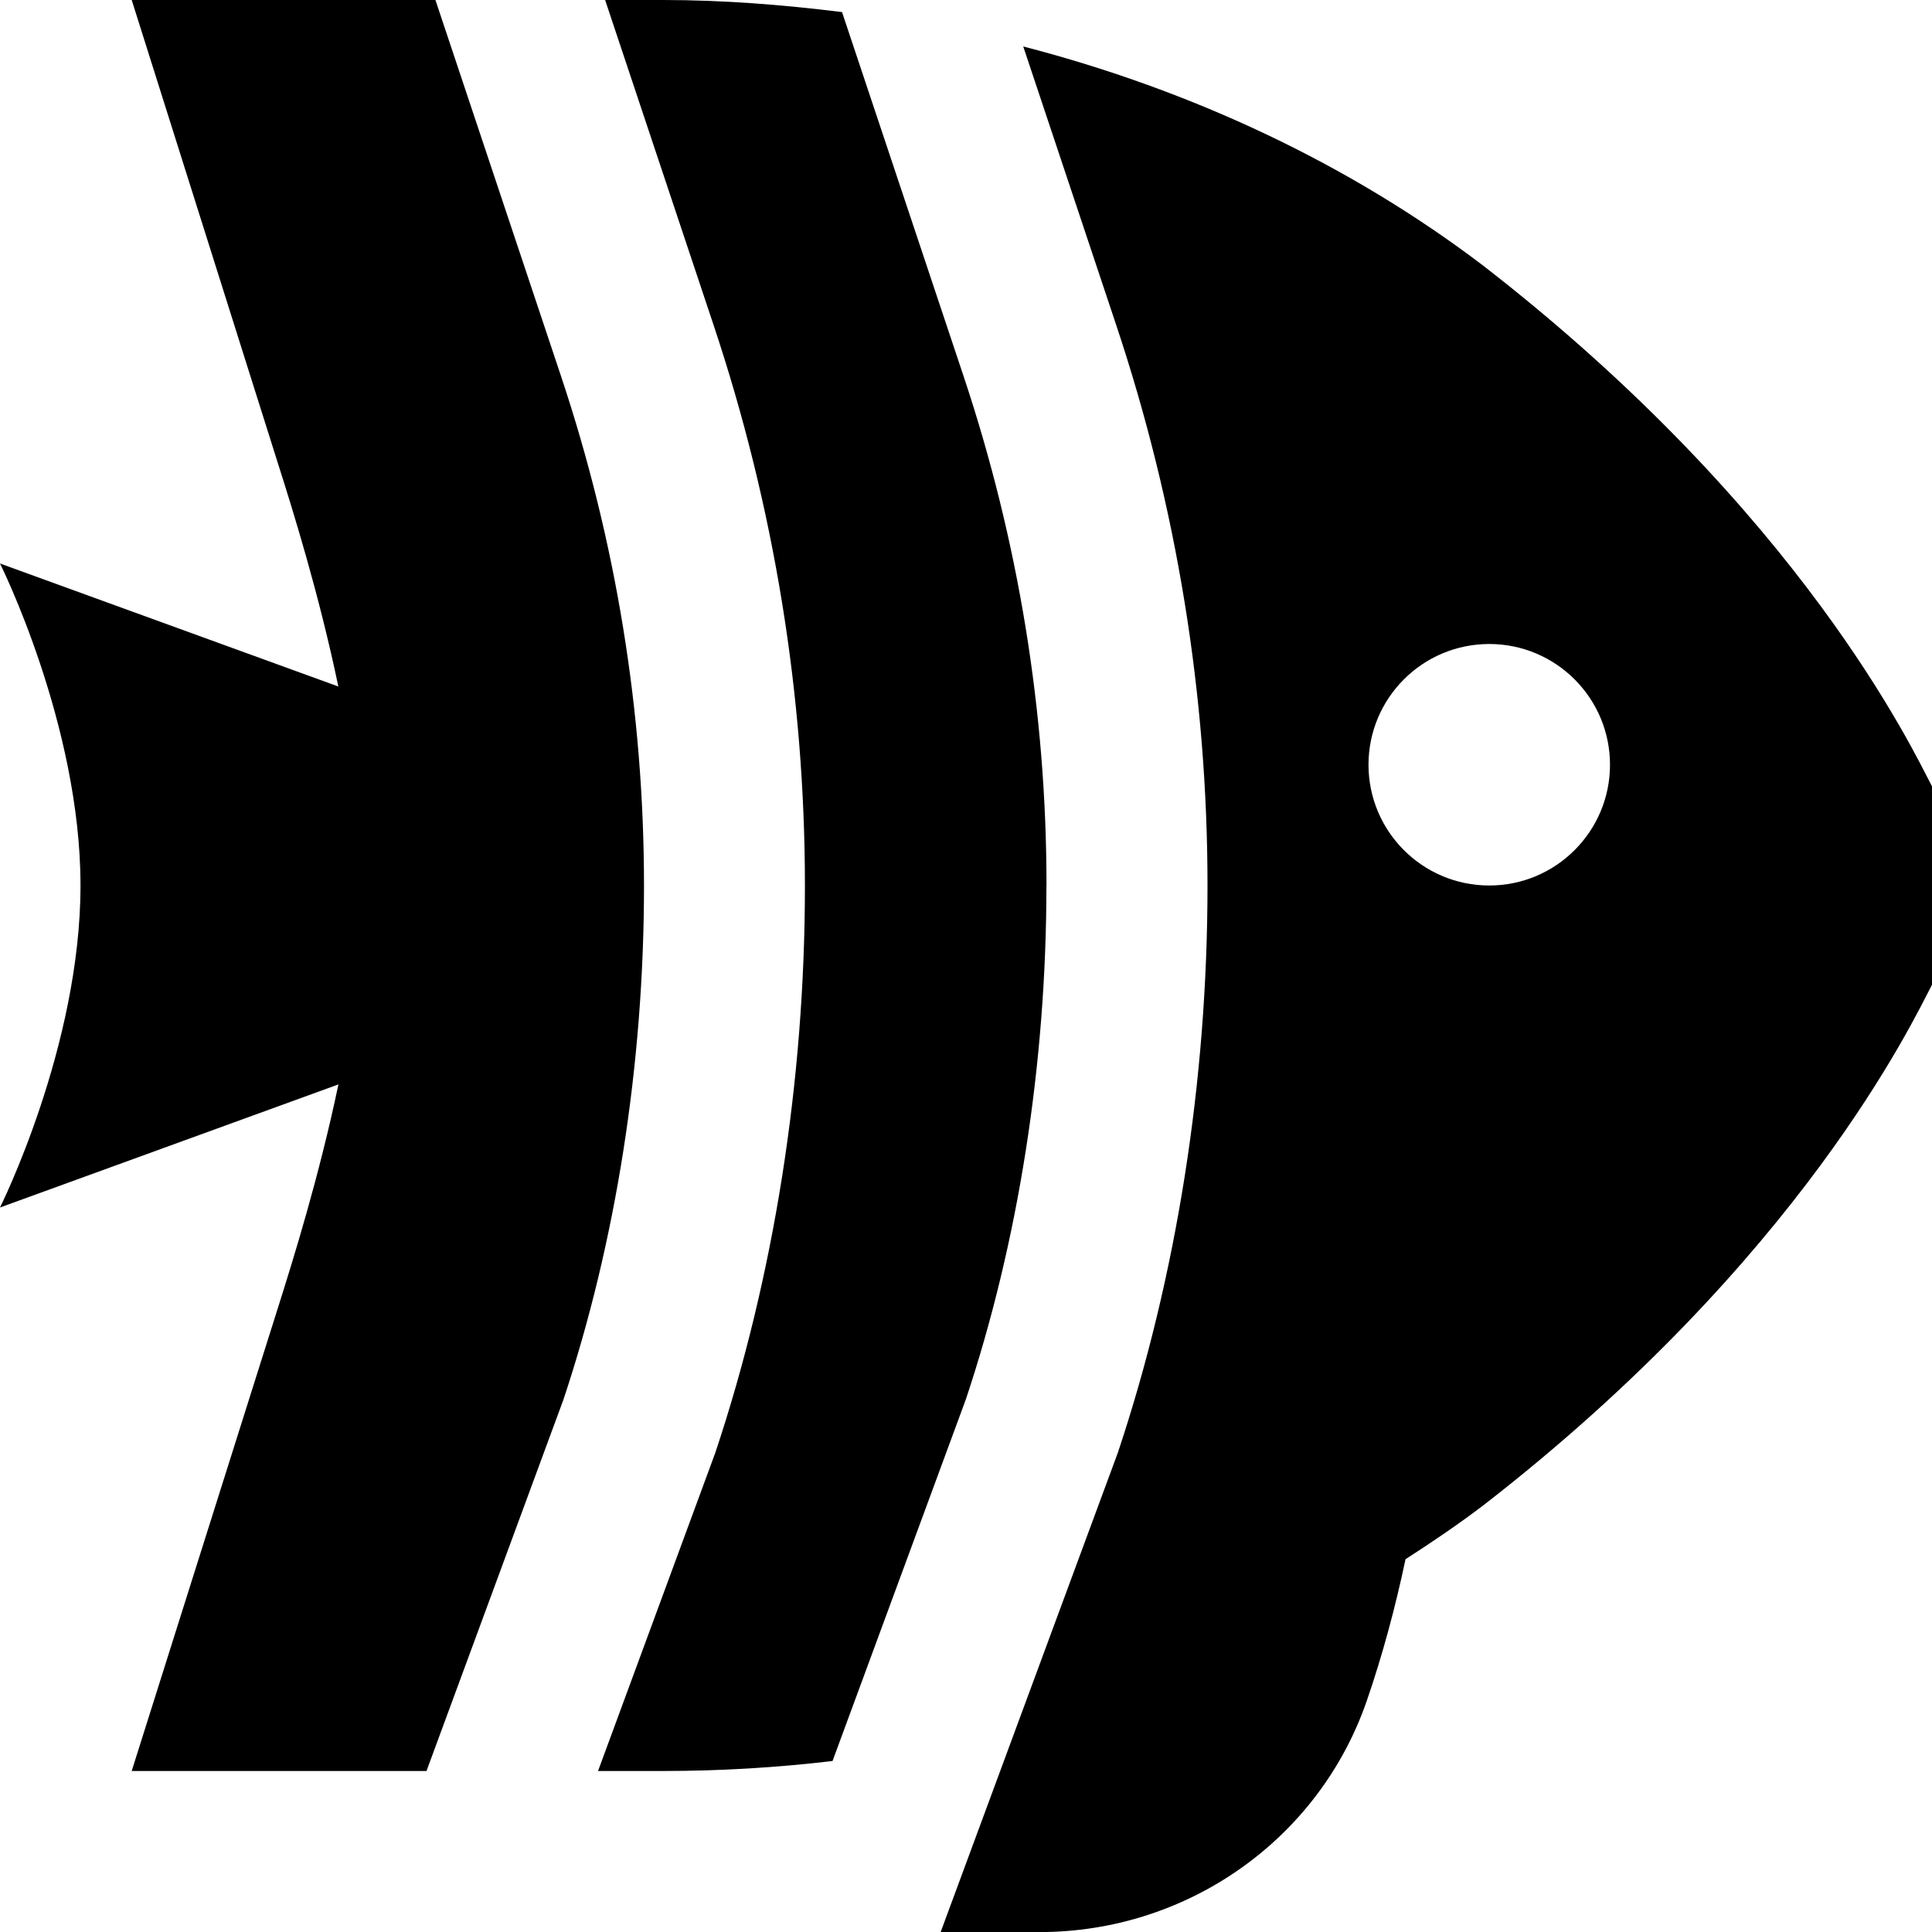 <svg id="Layer_1" viewBox="0 0 24 24" xmlns="http://www.w3.org/2000/svg" data-name="Layer 1"><path d="m8 11.003c0 2.214-.35 4.431-1.001 6.384l-1.701 4.613h-3.662l1.821-5.768c.183-.579.507-1.616.747-2.761l-4.204 1.529s1-2 1-4-1-4-1-4l4.203 1.528c-.239-1.145-.563-2.182-.747-2.761l-1.82-5.767h3.773l1.559 4.669c.685 2.052 1.032 4.183 1.032 6.333zm16-1.235v2.465c-.235.446-1.614 3.398-5.579 6.471-.31.235-.633.454-.961.665-.126.596-.284 1.186-.48 1.755-.592 1.721-2.226 2.877-4.067 2.877h-1.228l2.201-5.954c.729-2.183 1.114-4.62 1.114-7.046 0-2.366-.382-4.71-1.135-6.966l-1.154-3.458c2.096.544 4.049 1.459 5.71 2.72 3.967 3.075 5.341 6.021 5.579 6.471zm-4-.268c0-.828-.672-1.5-1.5-1.5s-1.5.672-1.5 1.5.672 1.5 1.5 1.5 1.5-.672 1.5-1.5zm-7 1.5c0-2.15-.347-4.281-1.032-6.333l-1.508-4.517c-.733-.091-1.474-.15-2.224-.15h-.719l1.347 4.037c.753 2.256 1.135 4.601 1.135 6.966 0 2.426-.385 4.863-1.114 7.046l-1.456 3.951h.807c.709 0 1.412-.042 2.106-.124l1.656-4.492c.652-1.952 1.001-4.17 1.001-6.384z"/></svg>